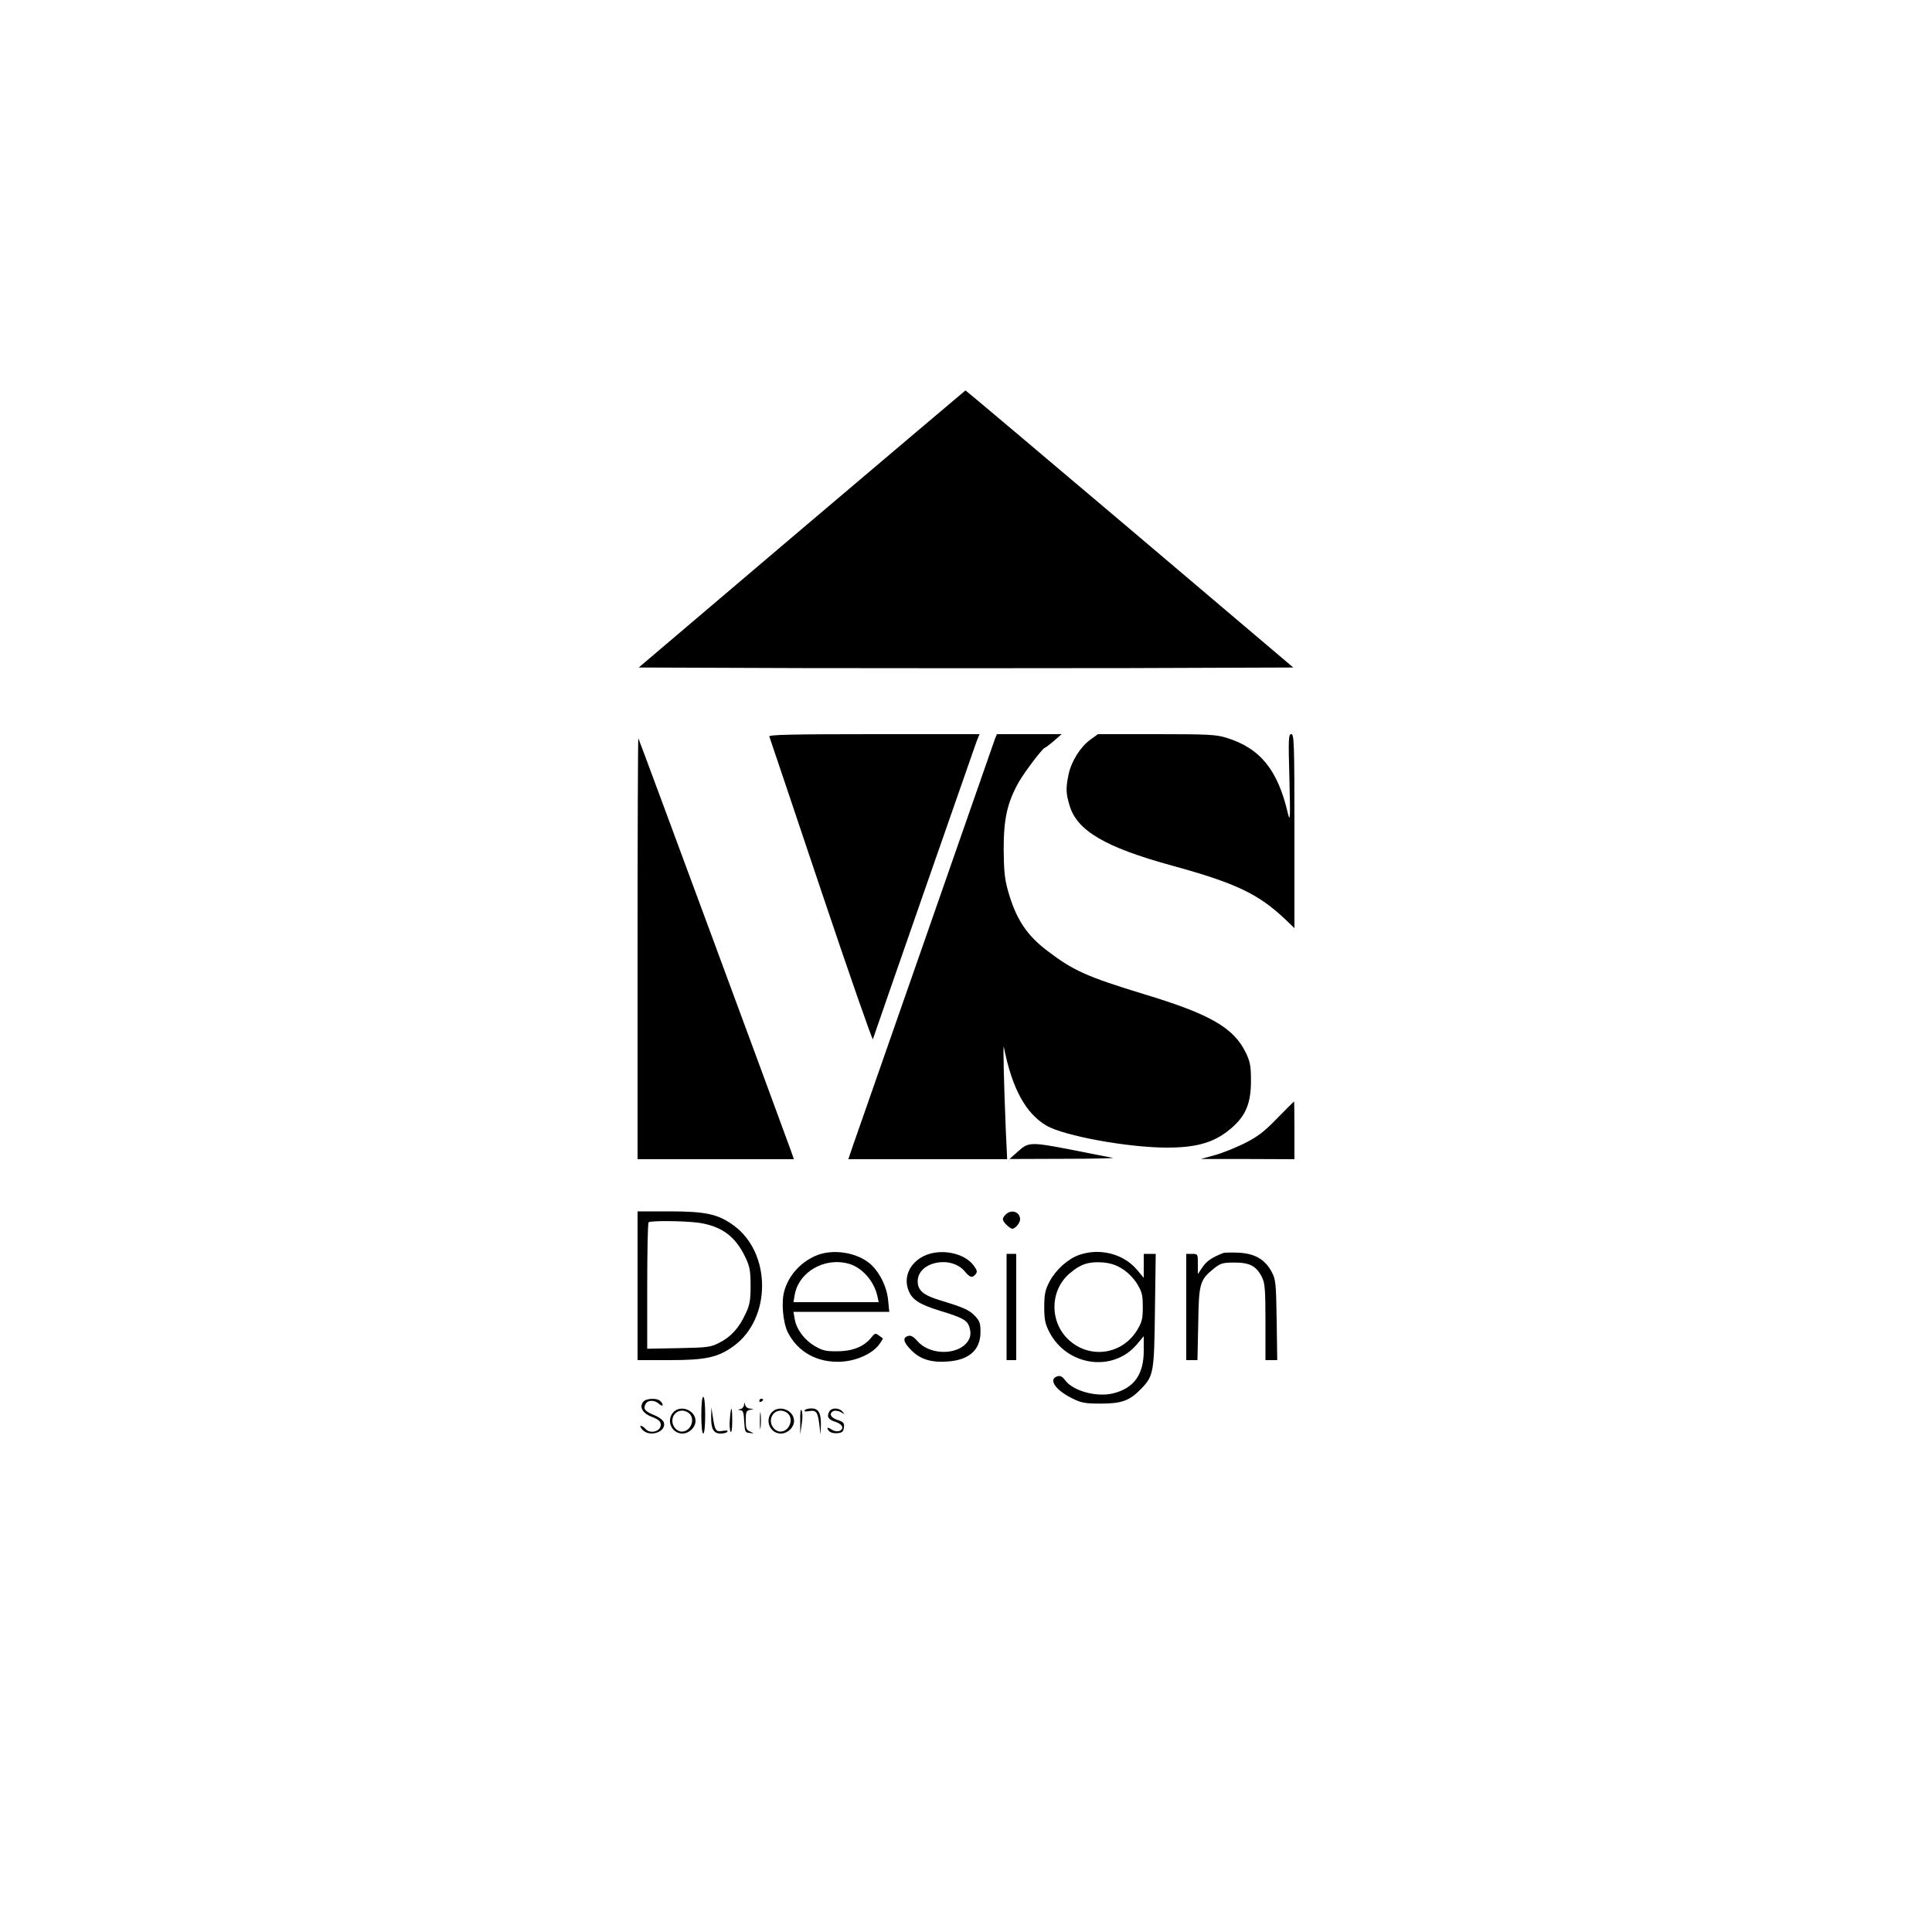 <?xml version="1.0" standalone="no"?>
<!DOCTYPE svg PUBLIC "-//W3C//DTD SVG 20010904//EN"
 "http://www.w3.org/TR/2001/REC-SVG-20010904/DTD/svg10.dtd">
<svg version="1.0" xmlns="http://www.w3.org/2000/svg"
 width="1000pt" height="1000pt" viewBox="0 0 1000 1000"
 preserveAspectRatio="xMidYMid meet">
<g transform="translate(0,1000) scale(0.1,-0.1)"
fill="#000000" stroke="none">
<path d="M4150 7262 l-844 -717 847 -3 c466 -1 1228 -1 1694 0 l847 3 -847
718 c-466 394 -848 717 -850 716 -1 0 -382 -323 -847 -717z"/>
<path d="M3982 6188 c3 -7 123 -366 268 -797 145 -432 266 -778 268 -770 14
43 525 1510 537 1542 l15 37 -546 0 c-433 0 -545 -3 -542 -12z"/>
<path d="M5150 6176 c-8 -23 -681 -1952 -736 -2108 l-23 -68 411 0 411 0 -7
150 c-10 245 -15 457 -10 430 42 -213 112 -342 220 -406 90 -53 422 -114 625
-114 163 0 256 30 344 111 65 60 90 124 90 234 0 77 -4 98 -26 145 -63 130
-183 200 -527 304 -294 90 -365 121 -499 223 -109 82 -164 166 -205 310 -18
63 -22 105 -23 218 0 156 18 239 77 345 30 53 126 180 137 180 3 1 24 16 46
35 l40 35 -168 0 -167 0 -10 -24z"/>
<path d="M5643 6171 c-51 -37 -98 -112 -112 -179 -15 -71 -14 -99 5 -161 38
-130 183 -216 529 -311 332 -91 449 -147 588 -279 l47 -45 0 502 c0 454 -2
502 -16 502 -15 0 -16 -23 -10 -232 5 -204 4 -226 -8 -178 -52 225 -143 337
-317 391 -54 17 -95 19 -363 19 l-303 0 -40 -29z"/>
<path d="M3300 5092 l0 -1092 405 0 404 0 -13 38 c-51 142 -789 2138 -792
2141 -2 2 -4 -487 -4 -1087z"/>
<path d="M6610 4211 c-69 -71 -101 -95 -171 -130 -47 -23 -116 -51 -155 -61
l-69 -19 243 0 242 -1 0 150 c0 83 -1 149 -2 149 -2 -1 -41 -40 -88 -88z"/>
<path d="M5269 4040 l-44 -39 280 1 c154 0 269 3 255 5 -14 2 -103 20 -199 39
-227 44 -237 44 -292 -6z"/>
<path d="M3300 3345 l0 -385 164 0 c190 0 253 14 335 74 194 143 194 479 0
622 -82 60 -145 74 -335 74 l-164 0 0 -385z m317 326 c119 -18 191 -71 242
-181 22 -46 26 -69 26 -145 0 -76 -4 -99 -26 -145 -34 -74 -76 -120 -136 -150
-44 -23 -61 -25 -210 -28 l-163 -3 0 324 c0 178 3 327 7 330 9 10 187 8 260
-2z"/>
<path d="M5206 3714 c-21 -20 -20 -30 4 -54 11 -11 24 -20 29 -20 16 0 41 30
41 49 0 38 -45 54 -74 25z"/>
<path d="M4237 3506 c-86 -31 -155 -104 -178 -190 -16 -58 -6 -163 19 -213 53
-103 155 -158 278 -151 81 5 162 43 196 91 11 15 19 29 17 30 -2 2 -12 9 -22
16 -15 12 -20 10 -38 -13 -36 -45 -95 -70 -174 -70 -59 -1 -77 3 -118 27 -54
32 -95 87 -104 141 l-6 36 248 0 248 0 -6 59 c-6 71 -46 150 -96 192 -67 55
-180 74 -264 45z m156 -47 c68 -19 130 -88 148 -166 l7 -33 -220 0 -221 0 6
36 c20 120 154 198 280 163z"/>
<path d="M4782 3499 c-75 -37 -108 -112 -78 -182 19 -46 58 -70 166 -103 112
-34 136 -48 147 -81 13 -41 5 -69 -27 -97 -63 -52 -185 -42 -240 21 -22 25
-36 33 -50 28 -30 -9 -24 -33 18 -75 46 -46 104 -64 189 -57 110 8 168 61 168
152 0 46 -4 58 -29 84 -30 31 -56 43 -181 81 -86 26 -115 51 -115 98 0 101
172 137 244 51 28 -33 38 -35 56 -14 9 11 8 20 -9 43 -48 68 -175 92 -259 51z"/>
<path d="M5584 3504 c-58 -21 -120 -77 -152 -138 -22 -43 -27 -64 -27 -131 0
-67 5 -88 27 -131 92 -175 328 -208 451 -64 l37 44 0 -75 c0 -122 -49 -192
-154 -220 -86 -23 -211 10 -253 67 -15 20 -25 25 -41 20 -47 -15 -9 -71 76
-113 50 -25 68 -28 152 -28 107 0 148 16 207 77 64 67 67 82 71 406 l4 292
-31 0 -31 0 0 -62 0 -62 -37 44 c-70 81 -192 112 -299 74z m224 -71 c28 -17
59 -48 77 -77 26 -43 30 -59 30 -121 0 -62 -4 -78 -30 -121 -77 -124 -240
-149 -349 -53 -105 92 -104 261 2 349 55 47 96 60 165 56 42 -3 72 -12 105
-33z"/>
<path d="M6330 3514 c-59 -24 -84 -41 -106 -73 l-24 -36 0 53 c0 51 0 52 -30
52 l-30 0 0 -275 0 -275 29 0 29 0 4 188 c3 210 8 227 81 286 35 28 46 31 107
31 79 0 113 -18 142 -76 15 -29 18 -63 18 -231 l0 -198 31 0 30 0 -3 208 c-3
193 -5 210 -26 249 -34 64 -87 95 -170 99 -37 2 -74 1 -82 -2z"/>
<path d="M5210 3235 l0 -275 25 0 25 0 0 275 0 275 -25 0 -25 0 0 -275z"/>
<path d="M3630 2675 c0 -57 4 -95 10 -95 6 0 10 38 10 95 0 57 -4 95 -10 95
-6 0 -10 -38 -10 -95z"/>
<path d="M3330 2745 c-23 -27 -4 -61 45 -79 35 -14 45 -23 45 -41 0 -35 -56
-49 -80 -20 -7 8 -17 15 -23 15 -5 0 -2 -9 8 -20 38 -42 126 -11 111 38 -4 11
-26 28 -49 37 -49 20 -59 32 -46 57 12 23 47 23 71 1 20 -18 25 -4 6 15 -17
17 -73 15 -88 -3z"/>
<path d="M3930 2749 c0 -5 5 -7 10 -4 6 3 10 8 10 11 0 2 -4 4 -10 4 -5 0 -10
-5 -10 -11z"/>
<path d="M3851 2728 c0 -9 -9 -19 -18 -21 -16 -4 -16 -5 -1 -6 14 -1 18 -13
20 -58 3 -54 5 -58 28 -60 25 -3 25 -3 3 7 -20 8 -23 17 -23 59 0 43 3 50 23
54 22 4 22 4 0 6 -12 0 -24 9 -26 19 -4 15 -5 15 -6 0z"/>
<path d="M3485 2690 c-38 -42 -9 -110 47 -110 35 0 68 32 68 65 0 56 -77 86
-115 45z m79 -3 c38 -28 13 -97 -35 -97 -25 0 -49 27 -49 55 0 46 47 69 84 42z"/>
<path d="M3681 2667 c-1 -63 12 -87 49 -87 16 0 32 4 35 10 4 6 -5 7 -23 4
-36 -7 -42 1 -52 70 l-8 51 -1 -48z"/>
<path d="M3778 2658 c-3 -29 -1 -60 3 -68 5 -9 9 13 9 53 0 80 -6 88 -12 15z"/>
<path d="M3933 2645 c0 -38 2 -53 4 -32 2 20 2 52 0 70 -2 17 -4 1 -4 -38z"/>
<path d="M3995 2690 c-38 -42 -9 -110 47 -110 35 0 68 32 68 65 0 56 -77 86
-115 45z m79 -3 c38 -28 13 -97 -35 -97 -25 0 -49 27 -49 55 0 46 47 69 84 42z"/>
<path d="M4142 2645 l0 -70 8 55 c5 30 4 61 -1 70 -5 10 -8 -10 -7 -55z"/>
<path d="M4165 2700 c-4 -6 5 -7 23 -4 36 7 45 -4 53 -71 l6 -50 2 48 c1 63
-12 87 -49 87 -16 0 -32 -4 -35 -10z"/>
<path d="M4292 2693 c-14 -27 -5 -41 34 -53 36 -12 45 -36 18 -47 -9 -3 -25
-1 -35 5 -26 17 -34 15 -19 -4 8 -9 25 -14 44 -12 25 2 32 8 34 30 3 22 -2 28
-32 38 -38 12 -48 36 -20 47 9 3 26 0 38 -7 19 -12 20 -12 7 3 -18 22 -58 22
-69 0z"/>
</g>
</svg>
